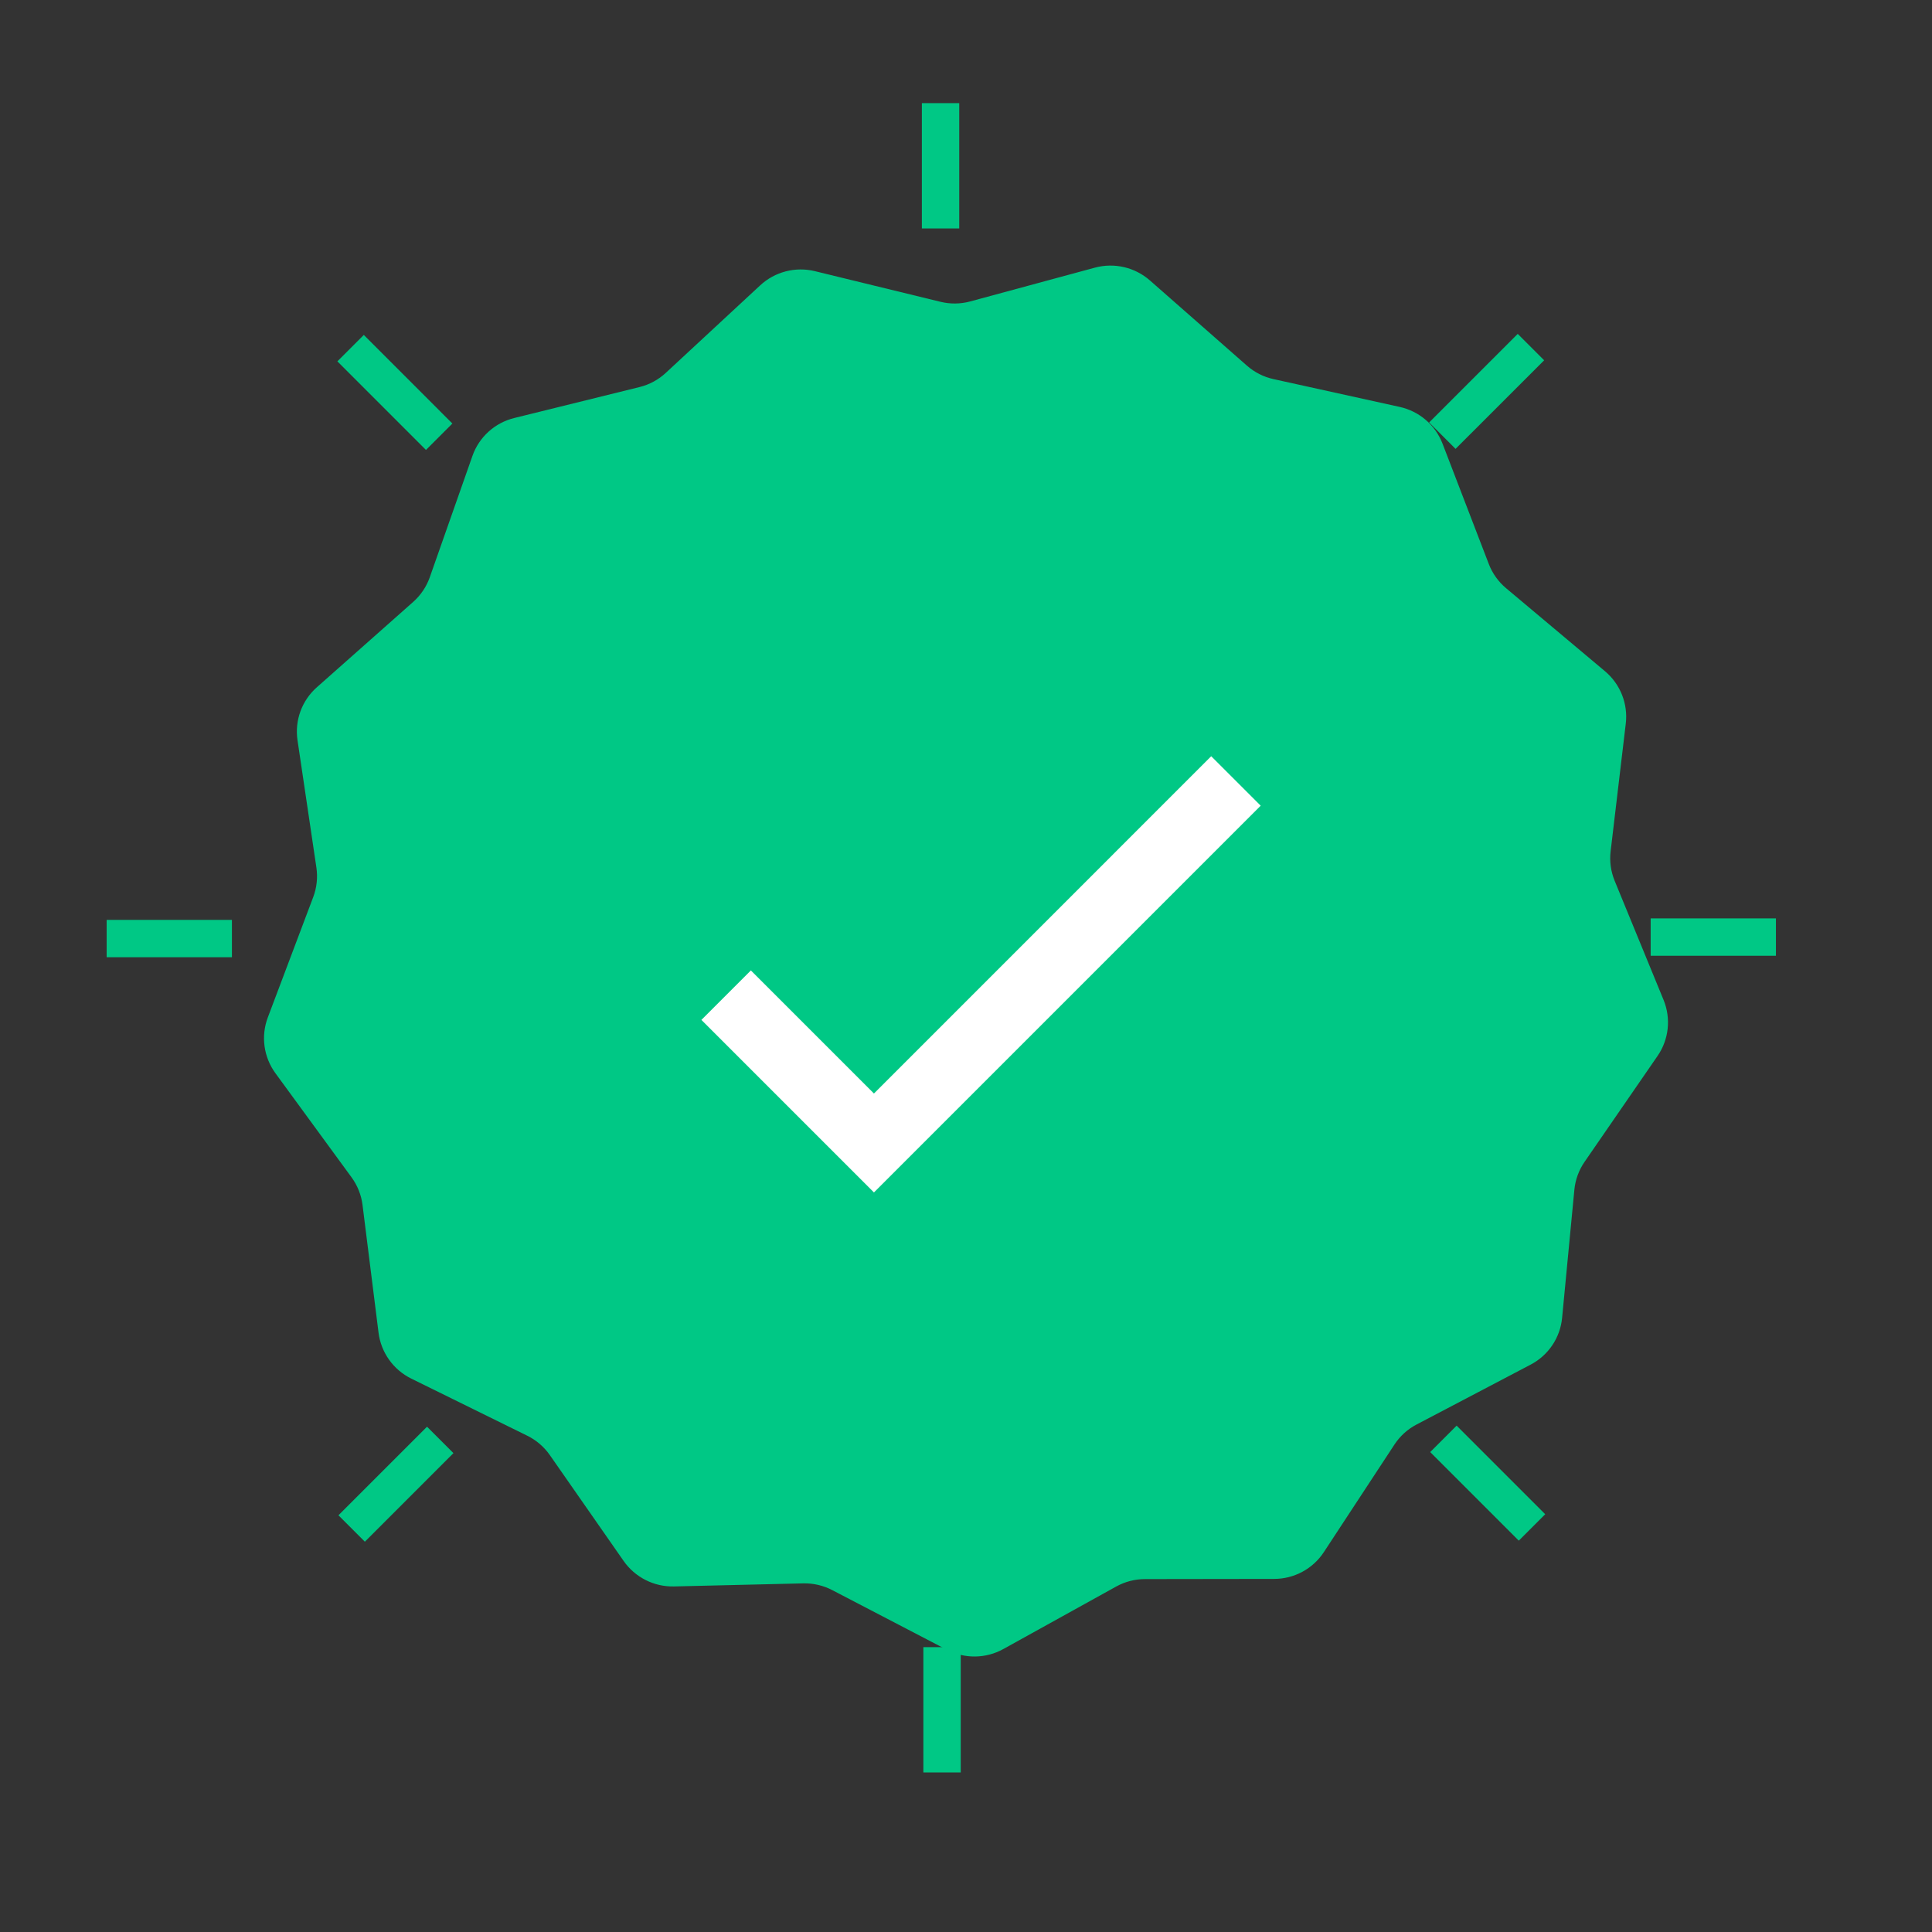 <svg width="116" height="116" viewBox="0 0 116 116" fill="none" xmlns="http://www.w3.org/2000/svg">
<rect x="0" y="0" width="116" height="116" fill="#333333" stroke="none"/>
<mask id="mask0_10348_871" style="mask-type:luminance" maskUnits="userSpaceOnUse" x="0" y="0" width="116" height="116">
<path d="M115.7 0H0.3V115.4H115.7V0Z" fill="white"/>
</mask>
<g mask="url(#mask0_10348_871)">
<path d="M69.043 16.838L74.867 21.954C75.322 22.354 75.871 22.632 76.463 22.762L84.041 24.432C85.216 24.691 86.183 25.521 86.613 26.641L89.389 33.862C89.605 34.426 89.963 34.926 90.426 35.315L96.364 40.3C97.285 41.073 97.755 42.255 97.614 43.445L96.704 51.115C96.633 51.715 96.716 52.322 96.945 52.882L99.883 60.038C100.338 61.149 100.203 62.412 99.523 63.399L95.137 69.763C94.795 70.26 94.585 70.836 94.527 71.437L93.791 79.127C93.677 80.32 92.968 81.374 91.905 81.932L85.048 85.532C84.512 85.813 84.057 86.226 83.726 86.731L79.485 93.192C78.828 94.194 77.707 94.799 76.504 94.8L68.746 94.811C68.14 94.811 67.544 94.966 67.015 95.259L60.241 99.011C59.191 99.593 57.916 99.609 56.848 99.054L49.967 95.472C49.429 95.192 48.83 95.054 48.224 95.068L40.469 95.252C39.266 95.281 38.128 94.704 37.441 93.719L33.013 87.366C32.667 86.87 32.2 86.469 31.657 86.202L24.697 82.775C23.617 82.244 22.877 81.207 22.728 80.018L21.767 72.35C21.692 71.75 21.466 71.179 21.109 70.691L16.538 64.439C15.829 63.469 15.657 62.21 16.08 61.089L18.807 53.861C19.02 53.297 19.085 52.687 18.997 52.09L17.863 44.444C17.687 43.258 18.122 42.065 19.02 41.269L24.81 36.138C25.262 35.737 25.604 35.228 25.805 34.659L28.367 27.371C28.765 26.241 29.707 25.387 30.874 25.099L38.4 23.239C38.988 23.094 39.529 22.802 39.972 22.391L45.644 17.132C46.524 16.316 47.758 15.996 48.927 16.281L56.466 18.12C57.054 18.264 57.67 18.257 58.255 18.098L65.736 16.071C66.897 15.756 68.14 16.045 69.043 16.838Z" fill="#00C885"/>
<path d="M43.598 59.751C46.702 62.855 52.473 68.626 52.473 68.626C52.473 68.626 72.493 48.606 74.208 46.89" stroke="white" stroke-width="4.2" stroke-miterlimit="10"/>
<mask id="mask1_10348_871" style="mask-type:luminance" maskUnits="userSpaceOnUse" x="4" y="3" width="108" height="109">
<path d="M4.067 3.767H111.933V111.633H4.067V3.767Z" fill="white"/>
</mask>
<g mask="url(#mask1_10348_871)">
<path d="M56.472 13.715C56.472 10.584 56.472 6.194 56.472 6.194" stroke="#00C885" stroke-width="2.243" stroke-miterlimit="10"/>
<path d="M56.562 106.419C56.562 106.419 56.562 102.029 56.562 98.897" stroke="#00C885" stroke-width="2.243" stroke-miterlimit="10"/>
<path d="M99.108 56.262C102.24 56.262 106.629 56.262 106.629 56.262" stroke="#00C885" stroke-width="2.243" stroke-miterlimit="10"/>
<path d="M6.404 56.352C6.404 56.352 10.794 56.352 13.925 56.352" stroke="#00C885" stroke-width="2.243" stroke-miterlimit="10"/>
<path d="M86.665 86.391C88.879 88.605 91.984 91.71 91.984 91.71" stroke="#00C885" stroke-width="2.243" stroke-miterlimit="10"/>
<path d="M21.05 20.903C21.05 20.903 24.154 24.008 26.368 26.222" stroke="#00C885" stroke-width="2.243" stroke-miterlimit="10"/>
<path d="M86.601 26.158C88.816 23.944 91.92 20.84 91.92 20.84" stroke="#00C885" stroke-width="2.243" stroke-miterlimit="10"/>
<path d="M21.114 91.773C21.114 91.773 24.218 88.669 26.432 86.455" stroke="#00C885" stroke-width="2.243" stroke-miterlimit="10"/>
</g>
</g>
</svg>
